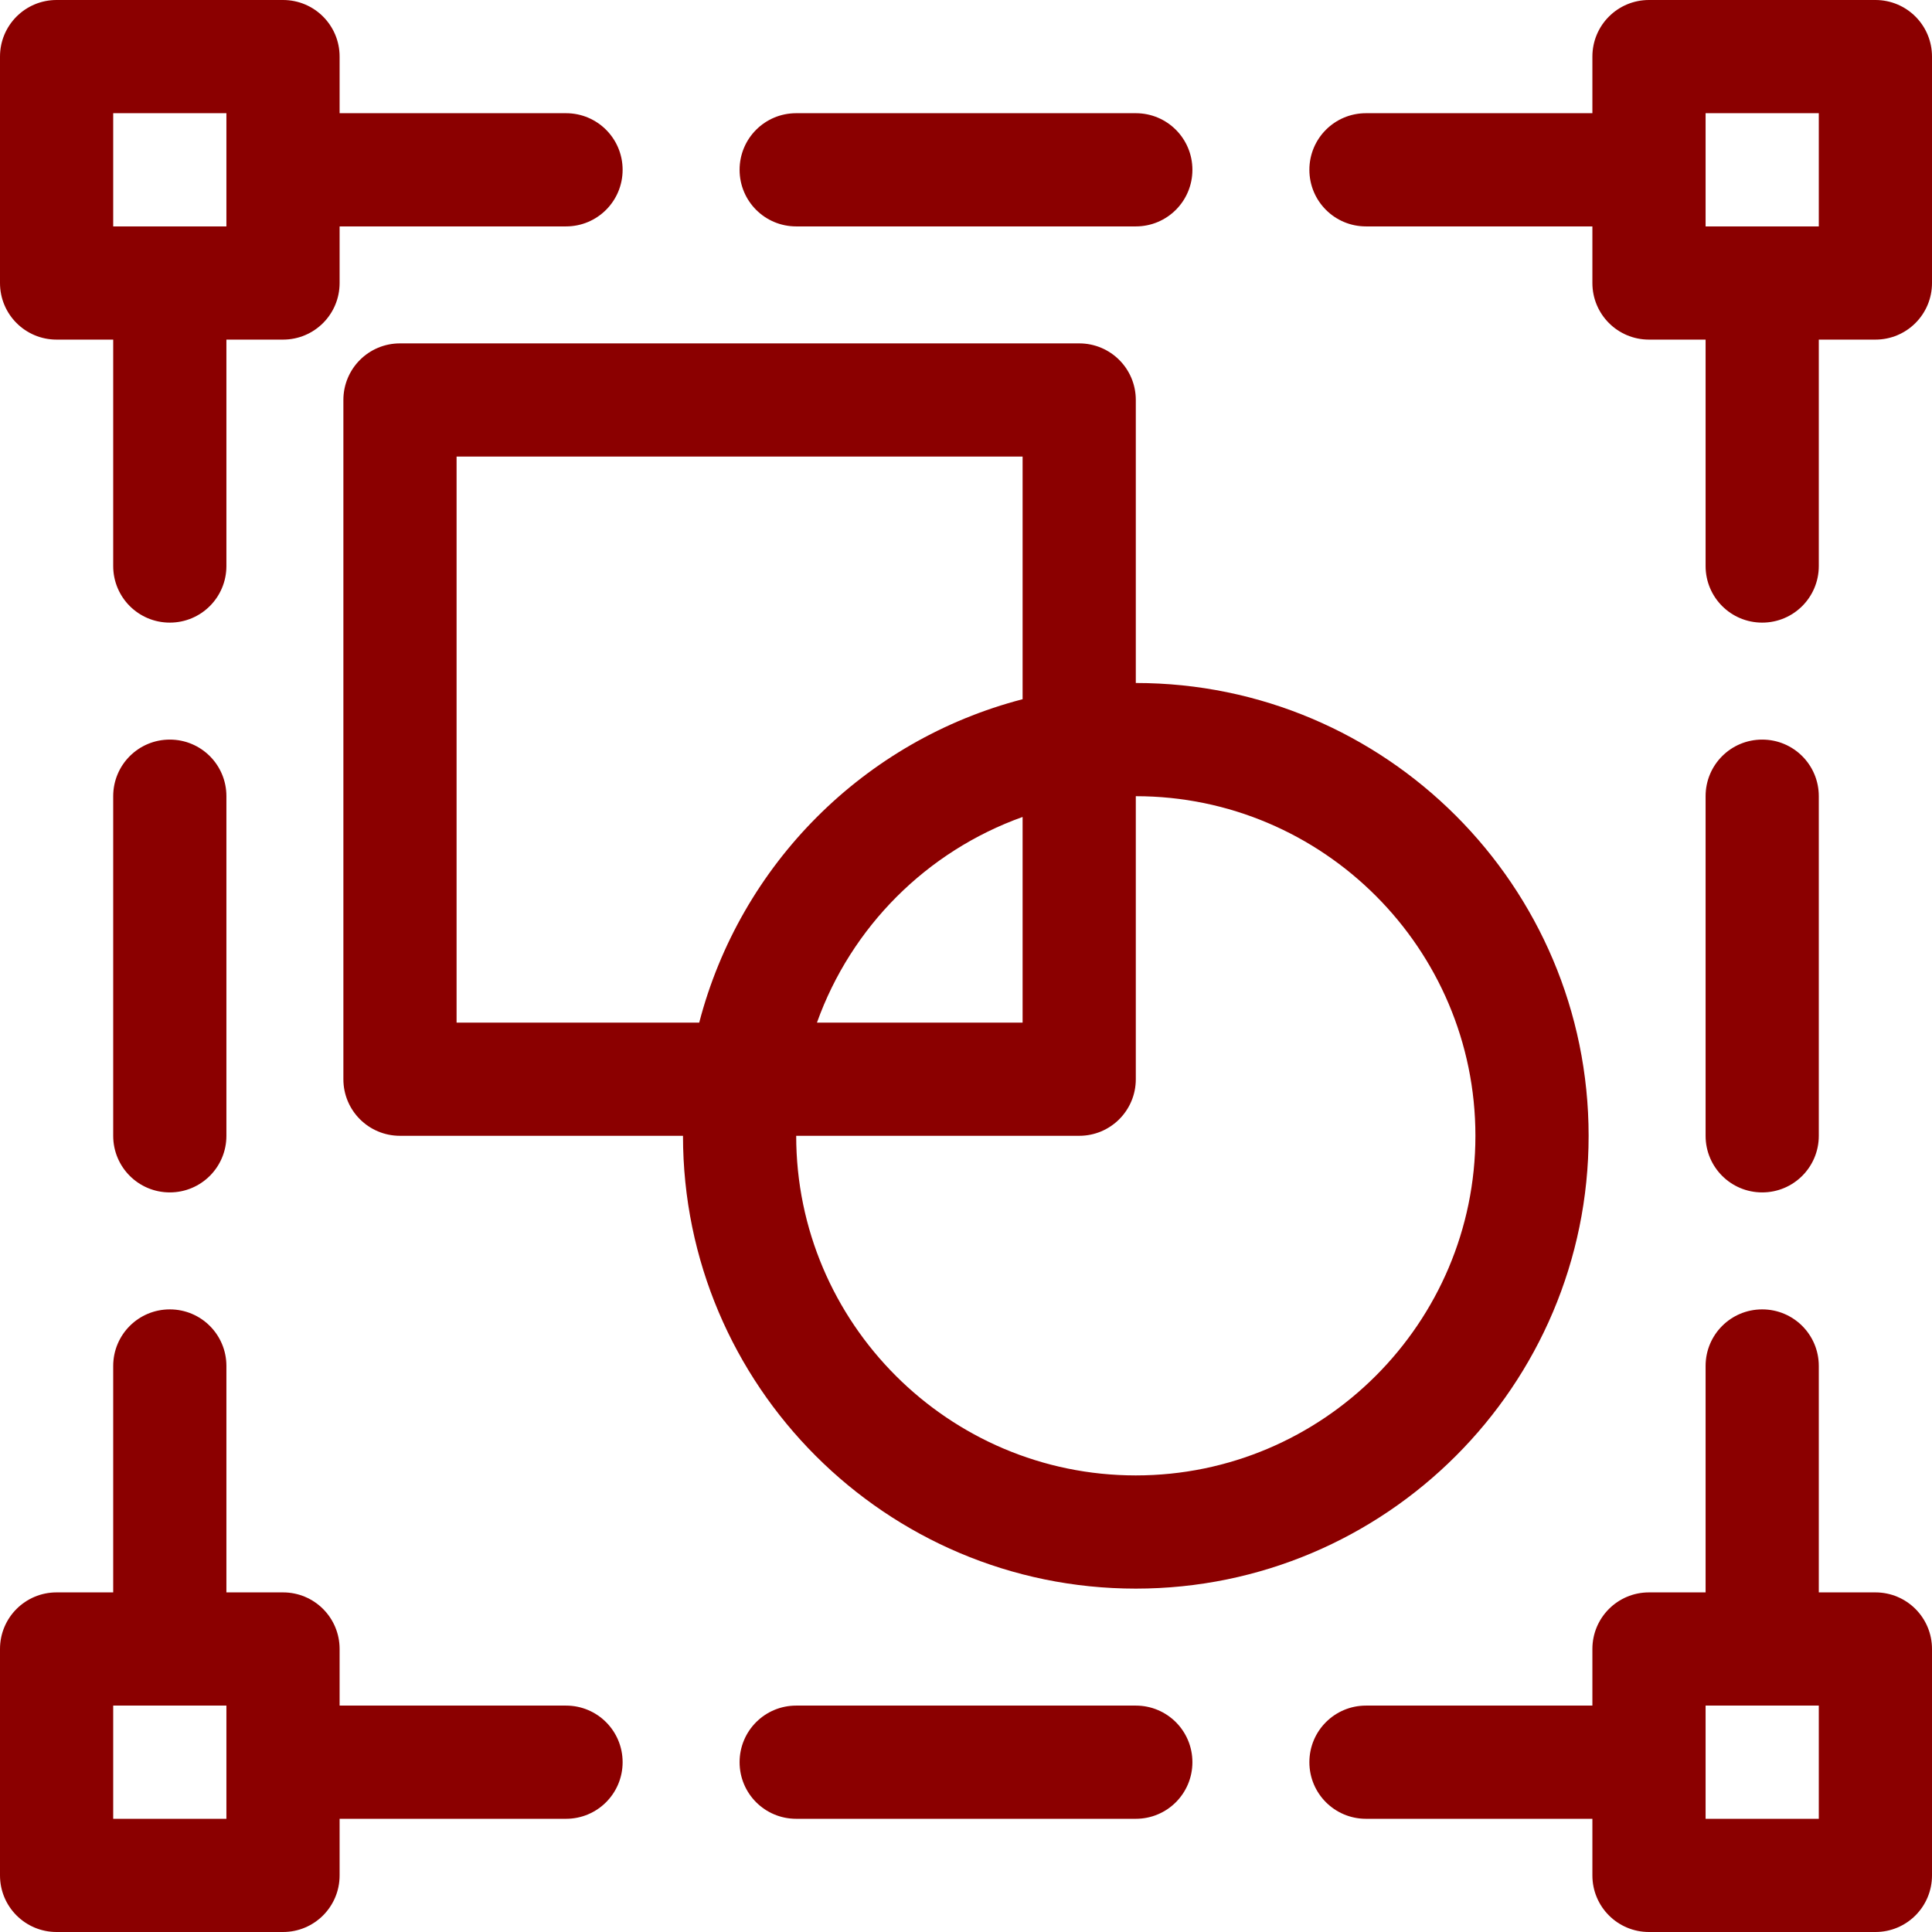 <?xml version="1.0" encoding="utf-8"?>
<!-- Generator: Adobe Illustrator 23.0.5, SVG Export Plug-In . SVG Version: 6.00 Build 0)  -->
<svg version="1.1" id="Capa_1" xmlns="http://www.w3.org/2000/svg" xmlnsXlink="http://www.w3.org/1999/xlink" x="0px" y="0px"
	 viewBox="0 0 512 512" style="enable-background:new 0 0 512 512;" xmlSpace="preserve">
<style type="text/css">
	.st0{fill:#8B0000;}
</style>
<g>
	<g>
		<path class="st0" d="M15,90h15v60c0,8.3,6.7,15,15,15s15-6.7,15-15V90h15c8.3,0,15-6.7,15-15V60h60c8.3,0,15-6.7,15-15
			s-6.7-15-15-15H90V15c0-8.3-6.7-15-15-15H15C6.7,0,0,6.7,0,15v60C0,83.3,6.7,90,15,90z M30,30h30v30H30V30z M497,0h-60
			c-8.3,0-15,6.7-15,15v15h-60c-8.3,0-15,6.7-15,15s6.7,15,15,15h60v15c0,8.3,6.7,15,15,15h15v60c0,8.3,6.7,15,15,15s15-6.7,15-15
			V90h15c8.3,0,15-6.7,15-15V15C512,6.7,505.3,0,497,0z M482,60h-30V30h30V60z M497,422h-15v-60c0-8.3-6.7-15-15-15s-15,6.7-15,15
			v60h-15c-8.3,0-15,6.7-15,15v15h-60c-8.3,0-15,6.7-15,15s6.7,15,15,15h60v15c0,8.3,6.7,15,15,15h60c8.3,0,15-6.7,15-15v-60
			C512,428.7,505.3,422,497,422z M482,482h-30v-30h30V482z M211,60h90c8.3,0,15-6.7,15-15s-6.7-15-15-15h-90c-8.3,0-15,6.7-15,15
			S202.7,60,211,60z M301,452h-90c-8.3,0-15,6.7-15,15s6.7,15,15,15h90c8.3,0,15-6.7,15-15S309.3,452,301,452z M150,452H90v-15
			c0-8.3-6.7-15-15-15H60v-60c0-8.3-6.7-15-15-15s-15,6.7-15,15v60H15c-8.3,0-15,6.7-15,15v60c0,8.3,6.7,15,15,15h60
			c8.3,0,15-6.7,15-15v-15h60c8.3,0,15-6.7,15-15S158.3,452,150,452z M60,482H30v-30h30V482z M45,196c-8.3,0-15,6.7-15,15v90
			c0,8.3,6.7,15,15,15s15-6.7,15-15v-90C60,202.7,53.3,196,45,196z M467,316c8.3,0,15-6.7,15-15v-90c0-8.3-6.7-15-15-15
			s-15,6.7-15,15v90C452,309.3,458.7,316,467,316z M301,421c66.2,0,120-53.8,120-120s-53.8-120-120-120v-75c0-8.3-6.7-15-15-15H106
			c-8.3,0-15,6.7-15,15v180c0,8.3,6.7,15,15,15h75C181,367.2,234.8,421,301,421z M121,271V121h150v64.3
			c-42,10.9-74.8,43.8-85.7,85.7H121z M271,216.5V271h-54.5C225.6,245.6,245.6,225.6,271,216.5z M286,301c8.3,0,15-6.7,15-15v-75
			c49.6,0,90,40.4,90,90s-40.4,90-90,90s-90-40.4-90-90H286z"/>
	</g>
</g>
</svg>
